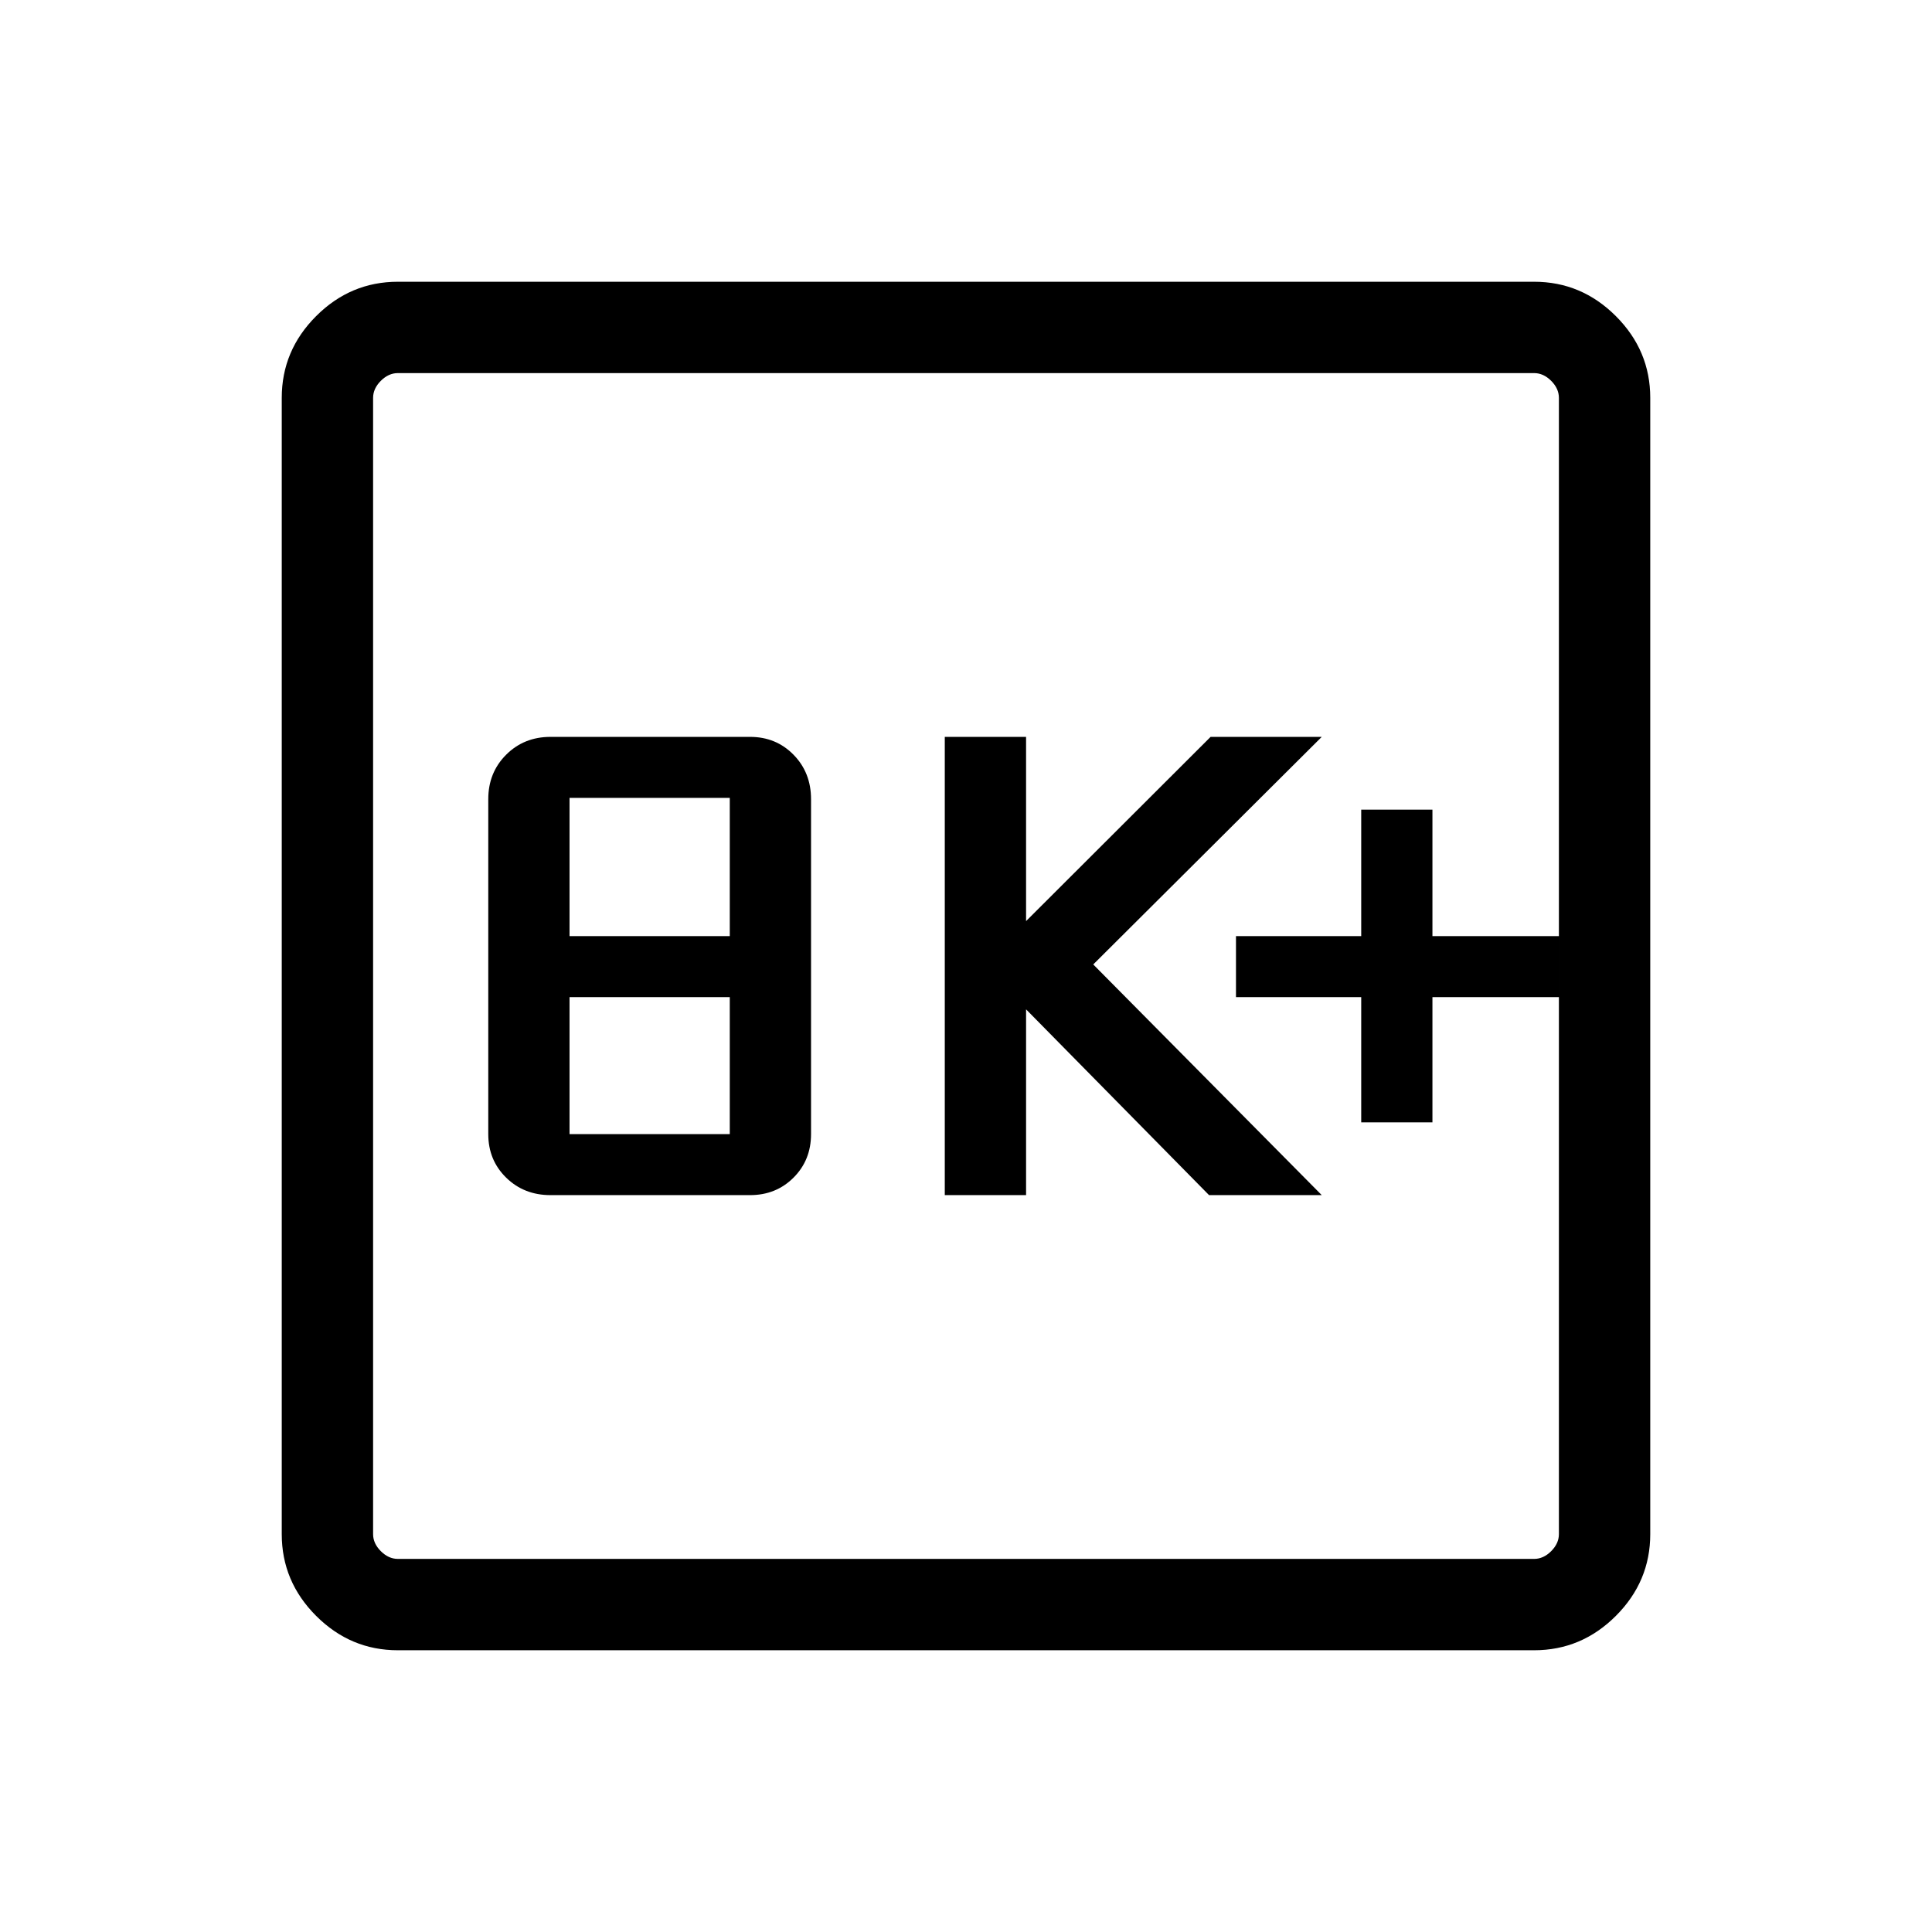 <svg xmlns="http://www.w3.org/2000/svg" height="48" viewBox="0 -960 960 960" width="48"><path d="M273.54-366.15h99.15q12.92 0 21.62-8.7 8.69-8.69 8.69-21.61v-166.46q0-13.18-8.69-22.05-8.7-8.88-21.62-8.88h-99.15q-13.18 0-22.05 8.88-8.87 8.87-8.87 22.05v166.46q0 12.92 8.87 21.61 8.87 8.7 22.05 8.7Zm9.46-30.31v-68.08h79.62v68.08H283Zm0-98.39v-68.69h79.62v68.69H283Zm186.46 128.7h40.39v-92.31l90.92 92.31h56L543.23-480.77l113.54-113.08h-55.23l-91.69 91.54v-91.54h-40.39v227.7Zm206.92-36.16h35.39v-62.23h62.84v-30.31h-62.84v-62.84h-35.39v62.84h-62.23v30.31h62.23v62.23ZM197.69-140q-23.53 0-40.61-17.08T140-197.69v-564.62q0-23.53 17.08-40.61T197.69-820h564.62q23.53 0 40.61 17.08T820-762.31v564.62q0 23.53-17.08 40.61T762.31-140H197.69Zm0-45.39h564.62q4.61 0 8.46-3.84 3.84-3.85 3.84-8.46v-564.62q0-4.61-3.84-8.46-3.85-3.84-8.46-3.84H197.69q-4.61 0-8.46 3.84-3.84 3.85-3.84 8.46v564.62q0 4.61 3.84 8.46 3.85 3.84 8.46 3.84Zm-12.3-589.22v589.22-589.22Z"/></svg>